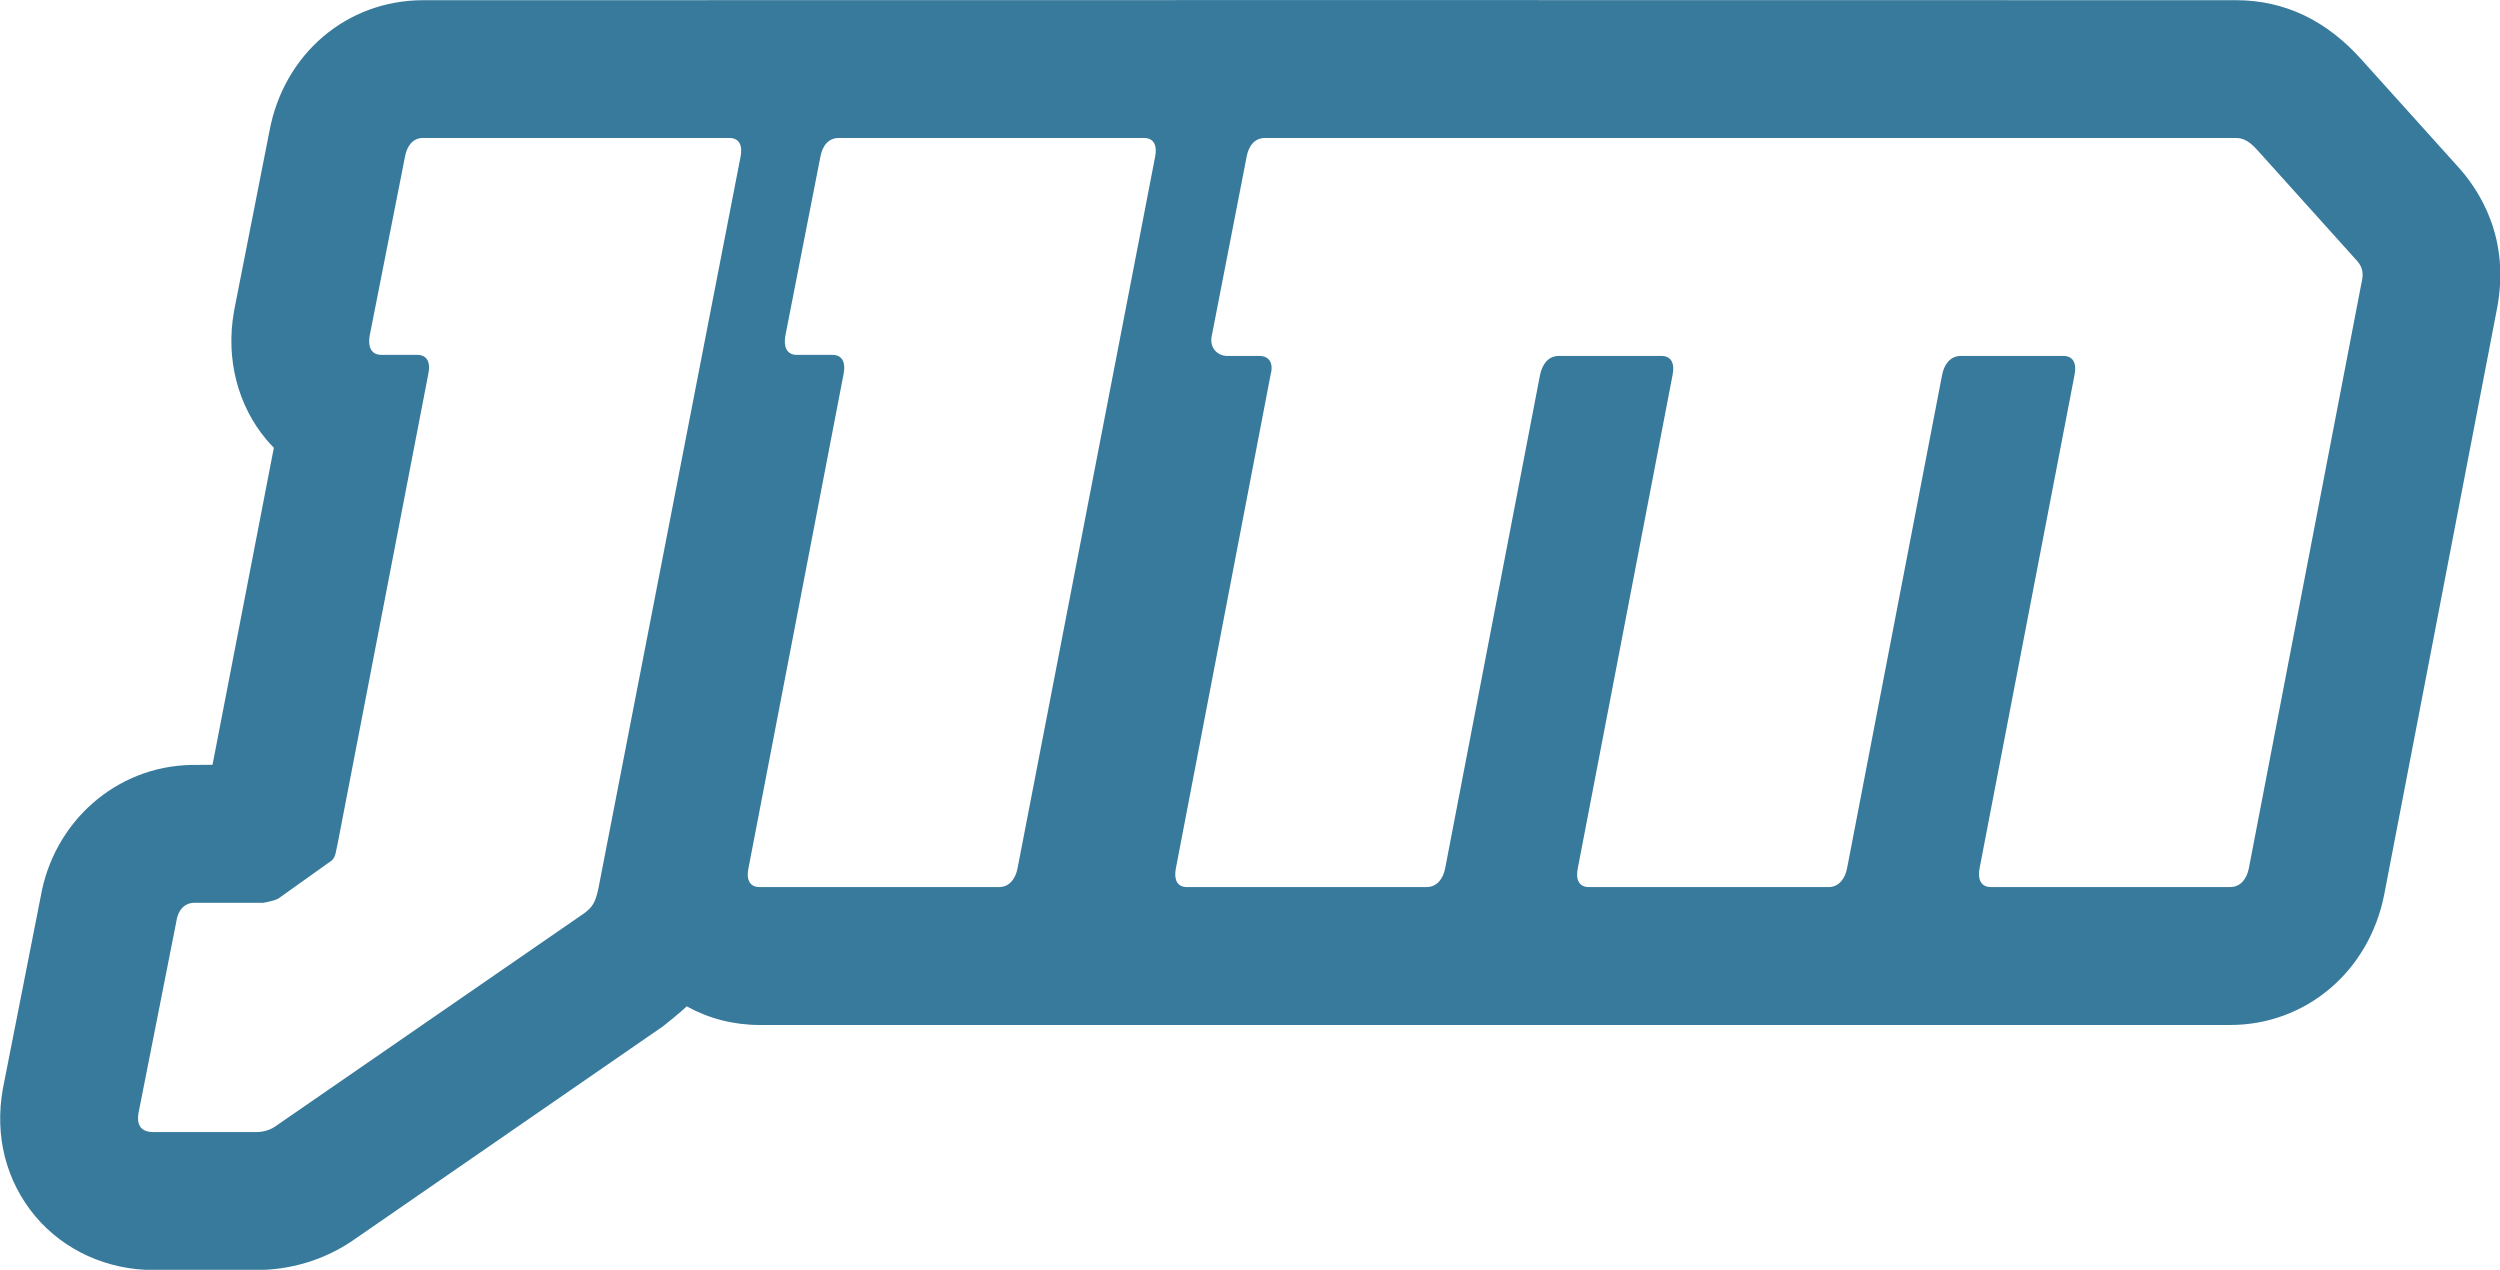 <?xml version="1.0" encoding="UTF-8" standalone="no"?>
<!-- Created with Inkscape (http://www.inkscape.org/) -->
<svg xmlns:rdf="http://www.w3.org/1999/02/22-rdf-syntax-ns#" xmlns="http://www.w3.org/2000/svg" height="304.76" width="600" version="1.1" xmlns:cc="http://creativecommons.org/ns#" xmlns:dc="http://purl.org/dc/elements/1.1/">
 <defs></defs>
 <g transform="translate(-682.6,-289.841)">
  <g transform="matrix(1,0,0,1,0.057,0.026)">
   <path d="M318.94,0c-108.75,0.005-217.44,0.031-217.44,0.031-18.346,0-33.48,12.906-36.906,31.469l-8.406,42.688-0.125,0.719c-1.952,11.19,0.904,22.384,7.844,30.625,0.564,0.651,1.143,1.299,1.75,1.906l-14.719,76.094-3.719,0.031h-1.344c-18.129,0.347-33.139,13.671-36.219,31.844l-9.031,45.85c-2.038,11.363,0.755,22.211,7.781,30.625,6.896,8.197,17.26,12.906,28.406,12.906h24.594c8.154,0,15.977-2.338,22.656-6.719l75-51.781s4.386-3.48,5.688-4.781c5.248,2.906,11.223,4.469,17.469,4.469h352.97c18.129,0,33.294-12.829,36.938-31.219l27-140.25c3.513-17.349-4.211-29.101-9.719-35l-22.66-25.166c-8.41-9.455-18.49-14.269-30.03-14.313-0.22-0.022-109.04-0.037-217.78-0.031zm-217.44,33.094h73.469c2.559,0,3.208,2.047,2.688,4.562l-34.1,175.53c-0.737,3.426-1.404,4.432-3.312,5.906l-74.406,51.34c-1.258,0.824-2.864,1.25-4.469,1.25h-24.594c-2.949,0-4.114-1.601-3.594-4.594l9.062-45.875c0.347-2.602,1.797-4.519,4.312-4.562h16.562c-0.173,0,2.249-0.306,3.594-1l12.062-8.594c1.865-1.084,1.575-2.065,2.312-5.188l21.658-112.22c0.52-2.472-0.129-4.5-2.688-4.5h-8.562c-2.559,0-3.277-2.047-2.844-4.562l8.471-42.938c0.434-2.516,1.816-4.562,4.375-4.562zm99.719,0,73.25,0c2.559,0,3.208,2.047,2.688,4.562l-33,170.66c-0.477,2.516-1.91,4.562-4.469,4.562h-57.438c-2.559,0-3.208-2.028-2.688-4.5l22.85-118.72c0.477-2.472-0.172-4.5-2.688-4.5h-8.5c-2.559,0-3.246-2.047-2.812-4.562l8.406-42.938c0.434-2.516,1.847-4.562,4.406-4.562zm102.25,0,228.44,0,4.594,0c2.169,0,3.611,1.101,5.562,3.312l23.062,25.625c2.299,2.299,1.965,4.08,1.531,6.031l-27,140.31c-0.477,2.472-1.953,4.5-4.469,4.5h-57.438c-2.515,0-3.196-2.028-2.719-4.5l22.79-118.4c0.52-2.516-0.129-4.562-2.688-4.562h-24.625c-2.516,0-3.992,2.047-4.469,4.562l-22.81,118.41c-0.477,2.472-1.953,4.5-4.469,4.5h-57.469c-2.559,0-3.208-2.028-2.688-4.5l22.75-118.41c0.52-2.516-0.129-4.562-2.688-4.562h-24.625c-2.559,0-3.979,2.047-4.5,4.562l-22.77,118.41c-0.477,2.472-1.941,4.5-4.5,4.5h-57.438c-2.559,0-3.165-2.028-2.688-4.5l22.72-118.41c0.737-2.602-0.129-4.562-2.688-4.562h-7.625c-2.559,0-4.277-2.047-3.844-4.562l8.406-43.188c0.434-2.516,1.859-4.562,4.375-4.562z" fill-rule="nonzero" transform="translate(682.608,289.834)" fill="#387a9c"/>
  </g>
 </g>
</svg>
